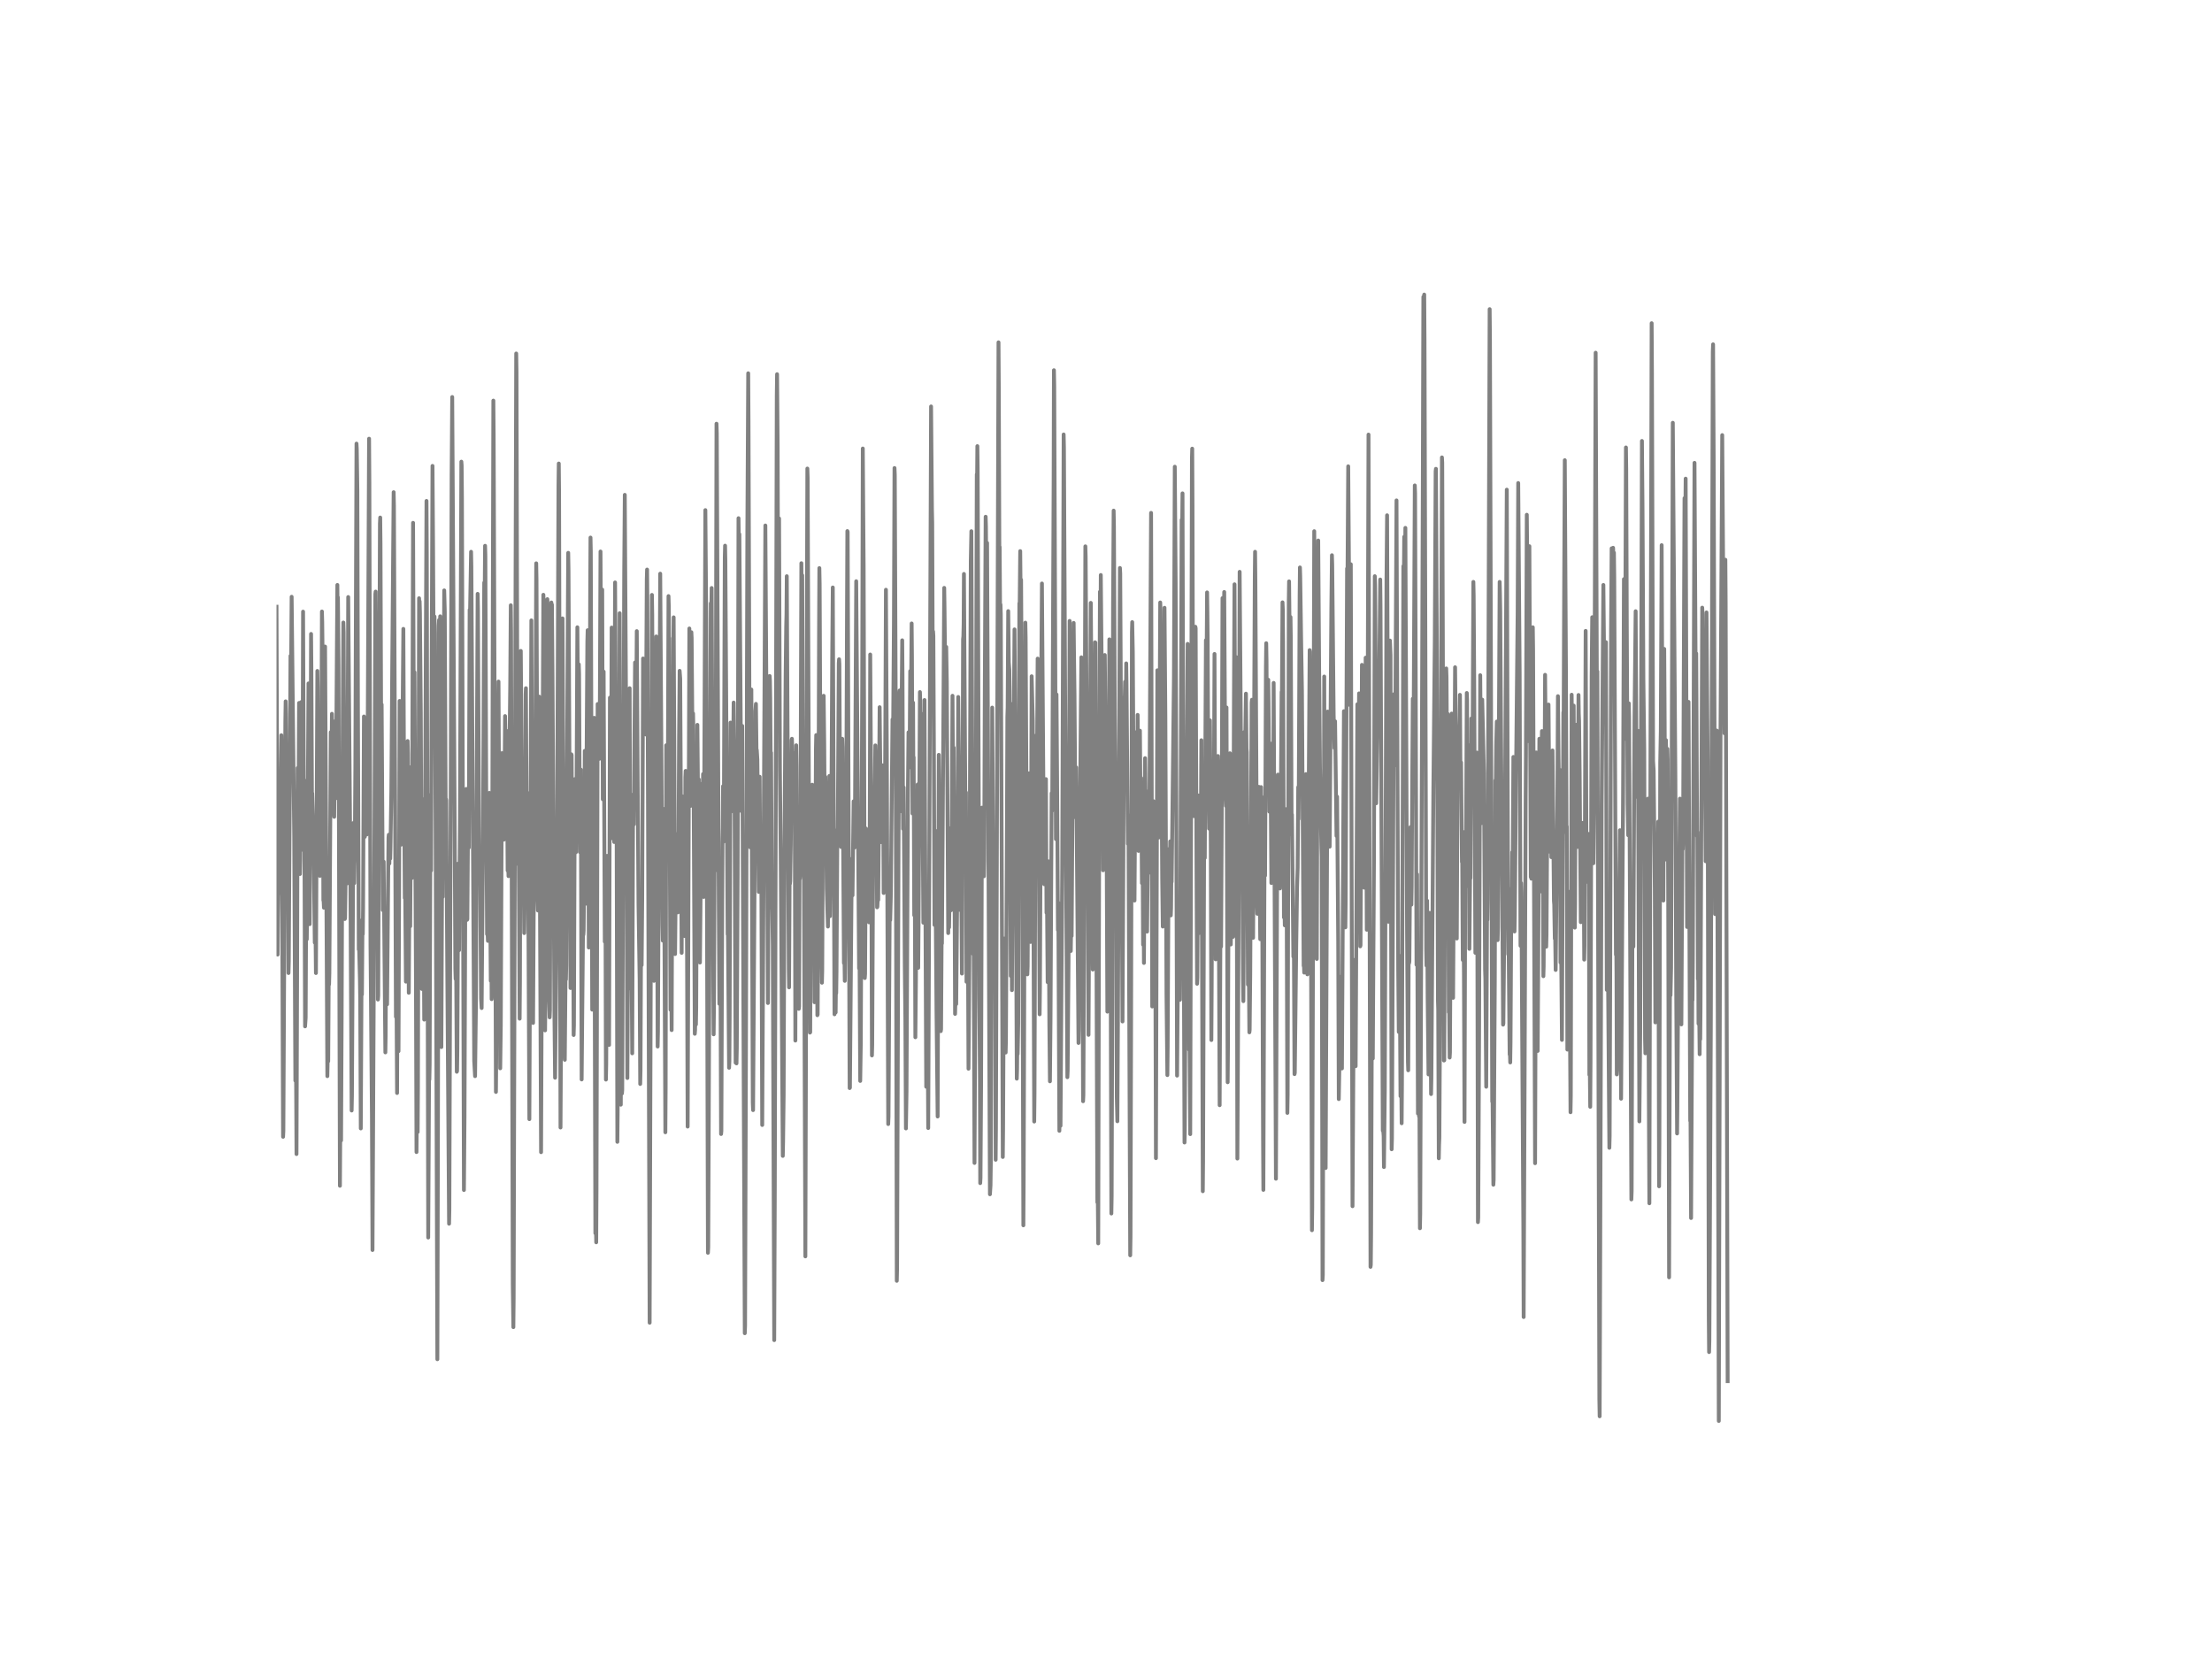 <?xml version="1.0" encoding="utf-8" standalone="no"?>
<!DOCTYPE svg PUBLIC "-//W3C//DTD SVG 1.1//EN"
  "http://www.w3.org/Graphics/SVG/1.1/DTD/svg11.dtd">
<!-- Created with matplotlib (http://matplotlib.org/) -->
<svg height="432pt" version="1.1" viewBox="0 0 576 432" width="576pt" xmlns="http://www.w3.org/2000/svg" xmlns:xlink="http://www.w3.org/1999/xlink">
 <defs>
  <style type="text/css">
*{stroke-linecap:butt;stroke-linejoin:round;}
  </style>
 </defs>
 <g id="figure_1">
  <g id="patch_1">
   <path d="
M0 432
L576 432
L576 0
L0 0
z
" style="fill:#ffffff;"/>
  </g>
  <g id="axes_1">
   <g id="line2d_1">
    <path clip-path="url(#p7ff5b81e1d)" d="
M72 157.988
L72.298 248.57
L72.372 239.446
L72.595 220.888
L72.744 232.603
L73.19 196.73
L73.265 191.443
L73.339 197.249
L73.711 296.021
L73.786 294.5
L74.306 187.883
L74.381 182.63
L74.455 185.775
L74.678 214.632
L74.827 209.206
L74.902 209.552
L74.976 212.524
L75.125 253.374
L75.199 250.402
L75.646 170.776
L75.72 175.476
L75.794 174.646
L75.943 155.396
L76.315 190.164
L76.613 217.846
L76.91 281.402
L77.059 272.589
L77.208 300.514
L77.357 255.897
L77.506 199.979
L77.729 211.764
L77.878 183.044
L77.952 184.461
L78.101 227.592
L78.175 223.791
L78.398 182.837
L78.473 184.496
L78.622 197.94
L78.696 221.268
L78.77 215.842
L78.919 159.267
L79.142 213.837
L79.217 203.089
L79.44 267.267
L79.589 265.055
L79.738 233.122
L79.812 238.029
L79.886 244.596
L80.035 229.251
L80.258 191.512
L80.333 177.964
L80.407 185.74
L80.63 240.656
L80.854 205.681
L81.002 165.073
L81.077 173.679
L81.226 206.753
L81.3 206.545
L81.672 220.093
L81.97 245.46
L82.044 243.87
L82.118 238.479
L82.267 253.374
L82.639 174.715
L82.714 179.001
L82.862 211.315
L82.937 204.022
L83.011 209.068
L83.16 226.037
L83.234 226.175
L83.309 228.076
L83.383 227.316
L83.458 219.436
L83.532 222.305
L83.606 223.411
L83.83 159.233
L83.904 161.997
L83.978 168.737
L84.202 234.47
L84.276 234.643
L84.35 236.371
L84.425 229.977
L84.648 168.356
L85.243 280.227
L85.392 272.244
L85.466 276.356
L85.615 250.575
L85.69 256.346
L85.764 253.478
L86.136 190.648
L86.285 203.884
L86.434 185.878
L86.88 212.144
L86.954 209.068
L87.029 212.697
L87.252 187.814
L87.401 207.893
L87.475 206.027
L87.847 152.321
L87.922 161.444
L87.996 155.535
L88.145 173.299
L88.517 308.774
L88.666 284.547
L88.814 296.989
L88.963 264.537
L89.186 200.981
L89.41 162.101
L89.484 164.693
L89.782 239.308
L89.856 239.101
L90.228 211.453
L90.377 230.046
L90.526 193.931
L90.674 155.466
L91.195 220.507
L91.567 289.178
L91.642 285.377
L92.014 214.321
L92.237 229.977
L92.311 225.242
L92.386 222.788
L92.534 199.841
L92.683 156.088
L92.832 115.514
L92.906 117
L93.055 127.437
L93.204 185.464
L93.427 247.257
L93.502 246.047
L93.725 254.998
L93.799 260.182
L93.948 293.844
L94.171 248.812
L94.246 258.973
L94.394 239.446
L94.469 243.248
L94.543 236.543
L94.766 186.57
L94.841 190.544
L94.99 217.915
L95.287 204.852
L95.362 205.267
L95.51 217.293
L95.659 211.142
L96.106 114.235
L96.18 125.813
L96.478 246.013
L96.85 290.733
L96.998 325.501
L97.147 295.053
L97.519 215.565
L97.742 154.705
L97.817 154.049
L97.966 182.803
L98.04 181.662
L98.114 179.519
L98.189 186.5
L98.412 260.286
L98.486 259.284
L98.933 136.319
L99.007 134.764
L99.082 141.607
L99.23 184.496
L99.305 183.943
L99.379 183.459
L99.602 220.196
L99.677 236.993
L99.751 233.882
L99.9 224.378
L100.346 274.041
L100.421 269.686
L100.57 238.168
L100.644 242.28
L100.793 261.53
L101.165 218.123
L101.239 217.363
L101.388 224.862
L101.462 218.468
L101.537 218.779
L101.611 223.583
L101.686 220.3
L101.909 205.543
L102.132 174.646
L102.504 128.163
L102.578 131.723
L102.876 207.306
L103.099 264.779
L103.248 260.182
L103.397 284.616
L103.546 246.151
L103.769 273.73
L103.918 232.915
L104.066 182.526
L104.438 219.955
L104.587 214.356
L105.034 163.76
L105.182 197.94
L105.406 233.848
L105.48 227.696
L105.703 255.62
L106.15 192.963
L106.224 196.35
L106.447 258.523
L106.67 222.166
L106.819 241.209
L106.968 216.637
L107.042 199.737
L107.117 206.822
L107.266 228.629
L107.563 136.147
L107.786 197.456
L107.935 175.061
L108.307 253.409
L108.456 299.995
L108.605 279.605
L108.679 284.651
L108.754 294.777
L108.828 282.923
L109.126 155.777
L109.2 157.781
L109.274 156.571
L109.349 159.405
L109.572 185.878
L109.87 257.521
L110.167 208.135
L110.465 265.505
L111.06 130.444
L111.134 144.095
L111.506 322.252
L111.73 278.776
L111.804 281.126
L111.878 277.117
L112.102 206.96
L112.25 226.694
L112.399 176.34
L112.622 121.32
L112.771 142.782
L112.994 186.189
L113.143 160.546
L113.218 164.762
L113.441 216.499
L113.887 353.944
L114.036 294.466
L114.259 162.931
L114.334 161.444
L114.408 165.488
L114.482 164.451
L114.631 160.477
L114.706 179.761
L114.929 272.659
L115.078 236.44
L115.152 217.57
L115.226 223.86
L115.301 233.537
L115.673 153.738
L115.822 159.233
L116.045 210.312
L116.119 208.031
L116.194 208.411
L116.491 254.964
L116.938 318.658
L117.012 315.202
L117.161 267.267
L117.384 202.467
L117.607 123.774
L117.756 103.384
L118.351 206.131
L118.574 252.268
L118.649 254.929
L118.723 252.406
L118.798 253.823
L118.946 279.087
L119.021 278.914
L119.095 273.281
L119.318 224.862
L119.542 247.43
L119.765 215.254
L120.137 120.214
L120.211 121.217
L120.286 129.511
L120.806 309.88
L120.955 291.01
L121.253 207.098
L121.402 205.439
L121.625 239.515
L121.699 239.343
L121.922 208.239
L122.071 220.715
L122.294 158.783
L122.369 161.306
L122.666 143.681
L122.741 147.517
L123.485 276.253
L123.708 280.227
L123.931 261.634
L124.08 218.399
L124.378 154.636
L124.452 158.438
L124.75 220.404
L124.824 225.899
L124.898 224.758
L124.973 225.899
L125.047 230.945
L125.27 260.01
L125.419 262.498
L125.791 215.012
L126.089 151.699
L126.163 154.118
L126.238 151.733
L126.312 142.125
L126.386 144.579
L126.61 206.476
L126.833 243.283
L126.907 243.041
L126.982 243.213
L127.056 245.011
L127.13 244.872
L127.428 206.476
L127.8 255.413
L127.949 246.531
L128.023 260.182
L128.098 259.146
L128.321 161.479
L128.47 104.317
L128.544 113.337
L129.139 284.34
L129.214 275.596
L129.511 190.855
L129.586 195.693
L129.66 192.652
L129.809 177.48
L130.106 238.617
L130.255 278.188
L130.404 266.956
L130.702 196.108
L130.85 205.75
L130.925 204.23
L130.999 198.32
L131.074 202.087
L131.222 218.641
L131.297 215.98
L131.52 186.466
L131.594 190.786
L131.743 205.301
L131.818 202.571
L131.892 190.302
L131.966 194.864
L132.19 226.694
L132.264 223.998
L132.338 225.069
L132.413 228.145
L132.487 221.613
L132.71 191.823
L132.859 178.724
L133.008 157.608
L133.082 164.52
L133.529 334.417
L133.678 345.58
L133.752 338.115
L133.975 252.683
L134.273 144.406
L134.422 92.048
L134.496 96.783
L134.719 191.512
L134.868 225
L135.017 216.706
L135.091 219.505
L135.314 265.263
L135.389 255.759
L135.612 169.497
L135.686 179.243
L135.91 218.192
L135.984 221.613
L136.133 209.967
L136.207 210.9
L136.356 225.553
L136.505 242.971
L136.579 237.891
L136.877 180.763
L136.951 179.208
L137.1 207.478
L137.249 230.53
L137.398 206.511
L137.472 210.796
L137.695 259.595
L137.844 291.425
L138.365 161.548
L138.588 216.084
L138.811 266.369
L138.96 239.17
L139.183 214.563
L139.258 218.157
L139.406 205.543
L139.63 146.687
L139.704 150.973
L140.002 234.573
L140.076 237.096
L140.225 200.739
L140.374 181.386
L140.746 266.68
L140.894 300.03
L141.341 185.498
L141.49 154.878
L141.564 156.813
L141.713 196.177
L141.936 268.304
L142.159 242.695
L142.531 156.019
L142.606 158.438
L142.978 259.871
L143.126 264.917
L143.201 263.12
L143.35 218.676
L143.573 156.883
L143.647 158.472
L143.722 157.435
L143.87 176.202
L144.391 265.643
L144.54 280.642
L144.986 237.787
L145.433 126.228
L145.507 120.698
L145.582 128.578
L145.954 293.602
L146.028 280.158
L146.474 161.03
L146.995 274.041
L147.07 275.976
L147.293 250.402
L147.367 255.067
L147.442 251.404
L147.59 212.835
L147.888 156.295
L147.962 143.957
L148.037 148.761
L148.558 257.279
L148.632 245.529
L148.781 196.419
L148.855 196.592
L149.078 241.071
L149.153 239.308
L149.302 252.545
L149.376 269.514
L149.45 267.025
L149.674 202.882
L149.748 202.882
L149.971 221.924
L150.12 209.828
L150.343 163.345
L150.418 172.227
L150.641 185.775
L150.715 172.987
L150.79 175.407
L151.013 221.89
L151.087 218.468
L151.236 200.394
L151.459 281.091
L151.831 240.31
L151.906 243.421
L151.98 242.315
L152.129 225.139
L152.278 195.521
L152.501 235.334
L152.947 167.043
L153.022 164.106
L153.17 205.889
L153.319 246.739
L153.394 240.691
L153.691 153.323
L153.766 139.983
L153.84 143.473
L154.212 262.913
L154.286 260.77
L154.51 230.495
L154.733 186.915
L154.882 262.049
L155.03 321.146
L155.105 314.614
L155.254 323.496
L155.328 309.88
L155.626 183.321
L155.7 186.777
L155.849 189.127
L155.923 185.878
L155.998 186.12
L156.072 197.594
L156.146 197.283
L156.37 143.611
L156.593 185.533
L156.667 172.815
L156.816 153.53
L156.965 208.135
L157.039 203.539
L157.188 174.888
L157.337 210.865
L157.486 245.218
L157.634 222.823
L157.783 281.126
L157.858 277.151
L158.081 222.858
L158.304 259.111
L158.378 252.959
L158.453 256.104
L158.602 272.106
L158.825 181.662
L158.899 181.697
L159.048 218.365
L159.122 211.453
L159.271 163.414
L159.643 217.328
L159.792 207.409
L159.941 219.263
L160.164 151.664
L160.387 192.307
L160.462 191.546
L160.536 199.53
L160.759 297.334
L160.834 289.731
L161.057 227.869
L161.131 246.324
L161.206 230.426
L161.354 159.682
L161.652 287.658
L161.726 267.82
L161.801 254.653
L161.95 284.755
L162.024 283.821
L162.545 148.761
L162.694 128.854
L163.14 204.472
L163.363 280.711
L163.512 251.646
L163.661 217.777
L163.735 221.13
L163.958 179.208
L164.182 257.418
L164.256 256.104
L164.405 242.799
L164.628 274.283
L164.851 206.891
L165 213.561
L165.074 214.667
L165.223 190.959
L165.372 172.504
L165.446 174.923
L165.595 195.279
L165.818 164.347
L166.042 202.122
L166.265 235.576
L166.562 255.102
L166.711 282.266
L166.786 278.845
L166.934 244.043
L167.009 247.326
L167.083 251.335
L167.232 233.951
L167.455 171.467
L167.678 190.544
L167.827 180.038
L167.902 182.215
L167.976 181.282
L168.05 182.63
L168.199 191.27
L168.422 150.731
L168.497 148.312
L168.571 156.33
L169.166 344.44
L169.762 154.913
L169.836 160.027
L170.208 252.475
L170.282 255.413
L170.357 253.754
L170.58 199.495
L170.654 198.182
L170.878 165.73
L171.026 196.108
L171.25 272.52
L171.324 268.684
L171.919 149.383
L172.514 240.863
L172.589 244.941
L172.886 210.658
L173.035 246.324
L173.258 294.846
L173.333 283.338
L173.482 194.069
L173.556 198.251
L173.705 214.805
L173.779 198.355
L173.854 199.771
L173.928 198.562
L174.077 155.224
L174.151 157.919
L174.598 262.947
L174.672 256.415
L174.746 250.264
L174.895 268.235
L175.267 166.145
L175.342 167.009
L175.416 160.753
L175.565 190.82
L175.788 248.432
L176.086 217.19
L176.16 219.367
L176.309 229.424
L176.383 226.936
L176.532 237.58
L176.681 222.754
L176.83 191.926
L176.978 174.681
L177.127 176.72
L177.499 248.121
L177.648 207.34
L177.722 209.794
L177.871 233.813
L178.02 207.755
L178.094 214.563
L178.243 243.732
L178.318 240.932
L178.466 202.467
L178.541 200.739
L178.69 215.738
L178.913 249.331
L179.062 293.36
L179.508 163.656
L179.806 209.863
L179.954 180.694
L180.029 164.624
L180.103 166.11
L180.326 193.793
L180.475 185.775
L180.55 190.164
L180.922 269.203
L180.996 268.235
L181.145 254.273
L181.219 266.783
L181.294 262.36
L181.591 188.747
L181.814 212.904
L181.963 202.951
L182.261 250.644
L182.707 204.091
L182.856 215.635
L182.93 213.319
L183.079 201.569
L183.228 233.571
L183.302 226.555
L183.674 132.829
L183.898 161.133
L184.046 216.429
L184.344 326.227
L184.418 324.74
L185.088 157.09
L185.162 164.278
L185.311 153.115
L185.758 256.968
L185.832 269.341
L185.906 262.463
L186.13 211.038
L186.204 214.909
L186.278 226.694
L186.353 214.459
L186.576 110.33
L186.65 112.819
L187.171 235.472
L187.32 261.392
L187.394 257.245
L187.543 233.779
L187.692 275.078
L187.766 295.295
L187.841 294.535
L187.99 253.236
L188.138 219.229
L188.213 215.496
L188.287 204.714
L188.362 205.958
L188.436 219.16
L188.51 209.103
L188.734 145.167
L188.808 142.091
L188.882 145.927
L189.478 243.317
L189.552 242.488
L189.85 278.05
L189.924 276.391
L189.998 264.364
L190.222 188.159
L190.445 211.315
L190.519 205.612
L190.668 197.974
L190.742 195.728
L190.817 196.177
L190.891 198.735
L191.04 182.941
L191.263 200.912
L191.412 244.285
L191.561 276.737
L191.635 270.205
L191.71 273.315
L191.784 276.909
L191.858 273.004
L192.082 227.454
L192.305 134.937
L192.454 146.445
L192.528 139.084
L193.049 211.211
L193.272 189.023
L193.421 224.102
L193.942 347.17
L194.016 345.235
L194.239 274.594
L194.611 138.116
L194.834 97.197
L194.909 109.812
L195.206 202.709
L195.355 220.646
L195.578 180.902
L195.653 179.554
L195.802 228.629
L196.025 287.243
L196.099 289.075
L196.471 231.498
L196.694 185.222
L196.843 183.286
L196.992 195.59
L197.066 195.279
L197.215 197.767
L197.587 232.258
L197.81 202.26
L197.959 225.622
L198.034 222.132
L198.108 220.991
L198.257 227.523
L198.48 292.945
L199.298 136.838
L199.596 185.395
L199.968 261.185
L200.266 196.039
L200.414 176.029
L200.489 177.307
L200.563 181.8
L200.712 201.741
L200.786 196.004
L201.01 236.509
L201.084 236.198
L201.233 246.289
L201.605 348.967
L201.754 309.949
L202.274 102.969
L202.349 97.439
L202.498 116.447
L202.646 176.513
L202.87 135.006
L203.093 200.808
L203.316 225.311
L203.837 300.998
L203.911 297.542
L204.06 284.996
L204.283 220.231
L204.581 176.029
L204.73 162.896
L204.804 159.924
L204.878 150.04
L205.399 252.372
L205.474 257.107
L205.622 227.834
L205.697 230.15
L205.771 229.424
L205.92 220.093
L206.143 192.756
L206.218 192.376
L206.366 197.974
L206.515 210.174
L206.59 204.61
L206.664 205.543
L206.738 208.066
L206.813 206.131
L206.887 196.108
L206.962 210.831
L207.11 270.965
L207.334 194.069
L207.408 199.357
L207.631 243.905
L207.78 210.209
L207.854 218.779
L208.003 262.705
L208.078 262.083
L208.226 217.57
L208.301 228.802
L208.375 227.972
L208.45 214.114
L208.673 146.653
L208.747 154.394
L208.822 151.457
L208.896 149.798
L209.119 207.651
L209.194 200.774
L209.268 203.435
L209.714 327.16
L209.863 275.562
L210.161 146.169
L210.235 122.011
L210.31 124.362
L210.533 183.632
L210.905 268.891
L210.979 268.788
L211.202 216.706
L211.277 211.418
L211.351 213.699
L211.5 204.333
L211.649 218.399
L211.723 216.948
L211.798 204.714
L211.872 206.545
L212.095 260.977
L212.17 258.005
L212.467 195.106
L212.542 191.408
L212.616 193.516
L212.839 264.364
L212.914 264.191
L213.062 235.679
L213.286 163.622
L213.36 147.931
L213.434 152.044
L213.806 237.857
L214.03 255.897
L214.104 252.752
L214.402 185.222
L214.476 181.178
L214.625 193.862
L214.774 215.427
L214.922 202.294
L214.997 205.75
L215.294 231.359
L215.592 241.278
L215.964 202.052
L216.113 238.582
L216.336 219.298
L216.41 226.797
L216.708 171.259
L216.857 152.977
L217.303 264.122
L217.378 261.219
L217.452 251.266
L217.601 263.638
L217.675 256.277
L217.75 258.627
L217.824 252.925
L218.047 216.049
L218.122 219.194
L218.196 211.418
L218.419 172.642
L218.494 171.674
L218.568 172.953
L218.717 201.776
L218.791 197.352
L218.866 200.877
L219.014 220.542
L219.312 192.376
L219.386 194.518
L219.758 250.782
L219.833 250.056
L219.907 250.333
L219.982 255.413
L220.13 240.932
L220.205 219.332
L220.279 220.093
L220.354 214.771
L220.577 155.535
L220.651 138.289
L220.726 138.497
L220.949 205.785
L221.246 283.338
L221.321 283.234
L221.767 228.076
L221.842 223.618
L221.916 224.309
L221.99 233.156
L222.139 220.577
L222.288 208.653
L222.362 218.779
L222.437 215.6
L222.511 220.715
L222.66 207.928
L222.958 151.353
L223.702 252.164
L223.776 240.552
L223.999 281.471
L224.148 271.656
L224.52 178.517
L224.669 116.793
L224.892 147.862
L225.19 254.687
L225.264 253.616
L225.487 215.738
L225.636 224.827
L225.71 220.715
L225.859 228.491
L226.008 219.747
L226.157 236.612
L226.231 236.889
L226.306 240.172
L226.38 238.721
L226.454 228.629
L226.603 170.43
L226.752 193.136
L226.901 223.963
L227.05 274.836
L227.124 272.106
L227.422 208.757
L227.496 209.794
L227.645 217.777
L227.942 194.104
L228.017 197.041
L228.166 219.332
L228.24 213.699
L228.389 236.267
L228.463 236.163
L228.612 232.845
L228.686 234.366
L228.835 215.98
L229.058 184.15
L229.43 219.298
L229.802 199.288
L229.951 215.946
L230.026 215.393
L230.1 232.534
L230.174 231.048
L230.249 211.038
L230.323 213.492
L230.398 219.436
L230.546 189.127
L230.695 153.565
L230.918 194.968
L231.29 292.703
L231.365 290.699
L231.662 238.34
L231.737 238.41
L231.811 239.585
L231.96 233.606
L232.406 187.33
L232.481 195.106
L232.555 192.168
L232.778 162.032
L232.927 121.873
L233.002 123.636
L233.225 180.28
L233.522 333.519
L233.597 330.201
L233.969 219.609
L234.192 180.556
L234.266 179.796
L234.341 183.01
L234.49 211.245
L234.564 210.485
L234.713 186.846
L234.787 183.459
L234.936 166.732
L235.01 175.856
L235.159 215.842
L235.308 205.025
L235.606 251.473
L235.754 265.263
L235.903 293.844
L236.052 284.271
L236.424 206.545
L236.573 190.682
L236.647 199.979
L236.722 196.143
L236.796 198.631
L236.87 196.385
L237.019 174.75
L237.094 194.207
L237.168 188.712
L237.391 162.343
L237.466 170.845
L237.614 211.833
L237.763 182.975
L237.838 202.744
L237.912 197.179
L238.061 238.34
L238.135 233.571
L238.21 229.735
L238.358 270.101
L238.507 254.998
L238.656 223.445
L238.805 232.465
L238.954 204.264
L239.028 213.872
L239.102 252.026
L239.177 242.142
L239.549 180.211
L239.623 182.457
L239.698 196.627
L239.772 192.548
L239.846 185.947
L239.921 207.928
L239.995 207.513
L240.07 191.995
L240.144 195.797
L240.442 240.276
L240.59 185.706
L240.665 192.825
L240.739 182.284
L241.037 249.019
L241.186 282.992
L241.26 261.772
L241.334 269.03
L241.409 281.057
L241.558 266.818
L241.706 293.74
L242.45 105.837
L242.674 132.587
L242.748 136.216
L242.897 178.241
L242.971 164.417
L243.046 165.592
L243.194 198.147
L243.343 240.863
L243.492 216.291
L243.864 263.12
L244.162 290.733
L244.459 196.557
L244.534 202.847
L244.98 268.511
L245.054 267.993
L245.203 243.144
L245.278 245.702
L245.873 153.081
L245.947 158.161
L246.17 179.727
L246.245 178.068
L246.394 168.46
L246.542 177.549
L246.914 242.971
L247.063 230.841
L247.138 241.485
L247.51 217.259
L247.584 215.6
L247.658 237.027
L247.733 234.781
L248.03 181.178
L248.105 192.963
L248.254 202.951
L248.328 194.691
L248.551 227.074
L248.7 264.019
L248.849 258.593
L248.923 257.556
L248.998 261.461
L249.37 219.885
L249.518 181.489
L249.742 201.603
L249.89 236.923
L250.114 212.351
L250.188 211.073
L250.486 253.512
L250.634 215.911
L250.783 166.421
L250.858 165.764
L250.932 162.447
L251.006 149.452
L251.378 210.209
L251.453 212.213
L251.527 206.338
L251.676 255.655
L251.75 254.445
L251.974 240.898
L252.048 244.838
L252.197 278.292
L252.42 248.225
L252.792 146.031
L252.941 138.324
L253.238 219.885
L253.387 248.432
L253.536 241.693
L253.759 302.829
L253.982 258.593
L254.354 123.498
L254.429 125.571
L254.503 116.171
L254.578 122.081
L255.024 259.802
L255.173 280.607
L255.247 308.083
L255.322 306.7
L255.47 282.854
L255.694 210.312
L255.842 214.632
L255.917 213.457
L256.214 228.18
L256.289 223.963
L256.438 179.969
L256.661 134.557
L256.735 137.08
L256.884 156.952
L257.033 141.365
L257.777 310.986
L257.926 308.67
L258 303.002
L258.372 184.254
L258.595 217.708
L258.744 231.048
L258.893 227.247
L259.116 247.914
L259.265 302
L259.339 293.775
L260.009 89.145
L260.083 100.757
L260.232 145.892
L260.306 142.402
L260.455 164.071
L260.53 157.435
L260.604 160.027
L261.125 301.274
L261.199 294.155
L261.422 246.289
L261.497 244.388
L261.646 269.859
L261.72 252.372
L261.794 258.869
L261.869 274.075
L261.943 270.896
L262.166 227.212
L262.315 186.639
L262.39 184.219
L262.538 159.129
L262.687 172.4
L262.836 174.474
L262.91 180.245
L263.208 254.134
L263.357 244.147
L263.431 247.43
L263.506 257.832
L263.654 231.152
L263.878 183.114
L263.952 183.908
L264.026 183.667
L264.175 163.898
L264.398 191.684
L264.77 280.884
L264.845 278.43
L264.919 269.583
L264.994 274.456
L265.142 266.645
L265.366 182.319
L265.44 157.09
L265.514 158.818
L265.663 143.508
L265.812 160.131
L265.886 150.938
L266.11 191.339
L266.482 319.073
L266.556 307.53
L267.002 162.136
L267.077 165.937
L267.523 253.72
L267.598 251.611
L267.821 209.448
L267.97 201.361
L268.044 206.131
L268.342 245.287
L268.416 243.697
L268.639 176.098
L268.937 187.675
L269.16 251.024
L269.309 292.047
L269.383 284.893
L269.681 191.581
L269.755 191.892
L269.904 198.113
L269.978 197.905
L270.053 196.765
L270.202 171.501
L270.499 212.662
L270.722 264.122
L270.797 257.383
L271.169 172.642
L271.318 151.94
L271.838 225.104
L271.913 230.253
L271.987 226.072
L272.136 210.001
L272.21 218.296
L272.359 202.882
L272.508 237.684
L272.582 236.543
L272.657 236.854
L272.806 255.759
L272.954 224.275
L273.029 227.765
L273.252 266.68
L273.401 281.575
L273.55 265.747
L273.847 206.545
L273.922 211.245
L273.996 210.762
L274.368 124.776
L274.442 96.403
L274.517 100.446
L274.963 218.503
L275.112 180.833
L275.261 202.26
L275.484 242.177
L275.558 234.988
L275.633 245.356
L275.856 294.466
L276.005 282.093
L276.154 293.153
L276.6 226.901
L276.898 137.84
L276.972 113.13
L277.046 116.482
L277.418 193.343
L277.939 280.504
L278.014 278.776
L278.237 250.575
L278.534 161.686
L278.609 169.601
L278.832 247.637
L278.981 237.373
L279.055 243.732
L279.576 162.205
L279.65 169.013
L279.799 180.867
L280.022 212.317
L280.097 212.87
L280.171 209.69
L280.246 199.841
L280.841 271.587
L280.915 268.2
L281.138 224.136
L281.436 186.673
L281.585 171.156
L281.734 204.817
L282.031 286.759
L282.106 285.135
L282.254 251.37
L282.626 142.264
L282.701 144.821
L282.924 181.766
L283.147 224.171
L283.222 223.272
L283.296 231.463
L283.445 269.479
L284.04 156.986
L284.114 166.075
L284.412 237.2
L284.561 252.475
L284.784 221.855
L285.156 167.251
L285.23 167.32
L285.379 208.1
L285.751 313.094
L285.826 307.115
L285.974 323.773
L286.272 193.965
L286.421 154.083
L286.495 165.972
L286.57 163.829
L286.644 149.729
L286.942 181.489
L287.09 215.185
L287.165 213.284
L287.239 226.625
L287.314 222.685
L287.388 206.372
L287.537 220.853
L287.686 170.568
L287.909 194.795
L287.983 189.023
L288.132 209.967
L288.355 263.431
L288.43 262.394
L288.578 243.732
L288.876 166.49
L289.099 208.584
L289.397 315.997
L289.471 311.608
L289.62 263.085
L289.843 157.366
L289.992 132.967
L290.066 137.045
L290.29 185.982
L290.438 202.502
L290.513 203.711
L290.587 216.844
L290.81 285.757
L290.959 291.978
L291.108 264.433
L291.629 147.897
L291.703 149.314
L292.298 265.988
L292.522 221.821
L292.67 181.627
L292.745 182.042
L292.819 184.081
L292.968 177.515
L293.117 194.933
L293.266 172.746
L293.34 178.102
L293.638 212.628
L293.712 219.747
L293.786 212.248
L293.861 215.6
L294.307 326.883
L294.382 322.01
L294.53 266.541
L294.754 164.624
L294.828 161.997
L294.977 169.704
L295.349 231.567
L295.423 234.504
L295.572 212.109
L295.646 210.692
L295.795 190.682
L296.018 213.215
L296.093 214.252
L296.242 186.155
L296.465 221.579
L296.539 218.814
L296.614 221.268
L296.688 214.84
L296.837 190.267
L296.986 208.653
L297.06 207.755
L297.134 202.571
L297.358 229.977
L297.506 216.81
L297.655 246.013
L297.73 236.751
L297.804 236.82
L297.878 250.747
L298.176 197.421
L298.697 242.591
L299.069 206.027
L299.218 227.247
L299.738 133.555
L300.036 262.083
L300.11 259.215
L300.334 208.619
L300.408 213.872
L300.557 241.313
L300.631 240.345
L300.78 225.83
L301.003 301.585
L301.301 199.771
L301.375 174.543
L301.524 213.492
L301.598 200.428
L301.673 203.642
L301.747 218.088
L301.822 216.879
L302.119 156.883
L302.194 159.025
L302.64 229.182
L302.789 241.278
L303.012 210.727
L303.235 158.265
L303.458 186.639
L303.756 258.904
L303.979 279.951
L304.054 272.624
L304.277 228.18
L304.351 221.095
L304.426 223.652
L304.574 234.712
L304.723 219.091
L304.872 238.375
L304.946 236.405
L305.021 227.247
L305.095 229.631
L305.69 176.409
L305.914 121.528
L305.988 131.17
L306.137 151.975
L306.509 280.089
L306.806 242.868
L306.955 259.284
L307.03 256.415
L307.104 244.596
L307.178 246.635
L307.253 260.355
L307.327 249.296
L307.699 135.352
L307.774 143.3
L307.922 128.474
L308.22 235.437
L308.443 297.507
L308.518 294.535
L308.815 228.906
L308.89 229.044
L309.113 190.648
L309.262 167.665
L309.634 273.384
L309.708 272.313
L309.782 273.661
L309.931 295.33
L310.154 211.626
L310.378 119.385
L310.452 116.827
L310.526 132.068
L310.675 199.53
L310.75 197.629
L310.898 212.524
L310.973 211.591
L311.047 207.271
L311.27 163.207
L311.345 163.622
L311.568 225.242
L311.717 256.173
L311.791 254.584
L312.014 210.692
L312.089 207.133
L312.238 242.971
L312.312 240.276
L312.535 214.874
L312.61 220.024
L312.684 220.611
L312.833 192.756
L313.205 310.191
L313.279 302.242
L313.577 210.451
L313.651 217.155
L313.726 223.411
L314.023 166.698
L314.098 173.713
L314.172 176.616
L314.321 154.256
L314.395 159.302
L314.47 166.801
L314.618 201.085
L314.693 202.916
L314.842 215.773
L315.065 187.572
L315.288 220.266
L315.437 270.827
L315.511 257.867
L315.66 218.157
L315.734 213.595
L315.883 247.395
L315.958 240.621
L316.255 170.292
L316.553 249.814
L316.925 199.046
L316.999 208.411
L317.074 207.997
L317.148 196.868
L317.222 199.219
L317.594 287.796
L317.818 236.336
L317.892 237.165
L317.966 246.497
L318.115 218.123
L318.338 155.742
L318.487 179.139
L318.785 154.152
L319.082 206.856
L319.231 209.863
L319.38 184.219
L319.678 281.817
L319.752 272.97
L319.901 234.504
L319.975 238.824
L320.124 227.938
L320.273 196.143
L320.347 204.61
L320.496 245.944
L320.57 239.619
L320.719 206.338
L320.794 208.066
L321.017 243.974
L321.091 243.939
L321.314 183.079
L321.463 152.148
L321.686 214.045
L321.761 207.582
L321.91 171.121
L321.984 186.051
L322.207 301.689
L322.505 244.181
L322.802 148.899
L323.323 217.293
L323.398 214.943
L323.472 220.611
L323.695 255.137
L323.77 260.701
L323.844 249.123
L324.067 190.579
L324.142 194.899
L324.216 193.965
L324.29 190.544
L324.439 180.625
L324.588 194.933
L324.662 195.901
L324.96 256.381
L325.034 255.413
L325.109 250.125
L325.183 251.024
L325.332 268.822
L325.406 268.2
L325.555 253.789
L325.927 182.975
L326.002 182.215
L326.299 244.216
L326.374 231.843
L326.746 150.109
L326.82 143.681
L326.894 150.8
L327.341 236.059
L327.415 237.96
L327.564 211.211
L327.638 212.213
L327.787 204.886
L327.936 232.258
L328.01 228.456
L328.159 244.561
L328.234 234.539
L328.382 204.955
L328.457 215.669
L328.531 207.409
L328.606 213.492
L328.903 297.023
L328.978 309.845
L329.275 221.959
L329.35 226.106
L329.424 228.007
L329.647 173.713
L329.722 167.492
L329.796 172.02
L329.945 200.705
L330.019 182.491
L330.094 182.837
L330.168 182.733
L330.242 176.996
L330.317 182.975
L330.54 211.349
L330.614 208.964
L330.763 193.585
L330.912 207.824
L331.061 229.942
L331.21 217.881
L331.284 216.74
L331.358 204.61
L331.433 204.921
L331.507 210.416
L331.582 203.504
L331.656 177.826
L332.251 306.942
L332.549 230.115
L332.623 229.32
L332.772 201.707
L332.921 211.003
L332.995 205.059
L333.07 207.306
L333.293 231.359
L333.367 229.009
L333.739 180.176
L333.814 180.522
L333.962 156.848
L334.037 158.611
L334.111 167.32
L334.334 238.893
L334.409 236.267
L334.483 236.82
L334.558 240.967
L334.632 238.651
L334.93 210.692
L335.004 218.918
L335.227 289.8
L335.302 285.066
L335.599 156.502
L335.674 151.387
L335.822 166.041
L335.897 160.511
L335.971 162.239
L336.046 160.684
L336.12 166.075
L336.343 217.363
L336.418 212.109
L336.79 249.123
L336.864 248.812
L336.938 248.847
L337.087 279.709
L337.162 279.398
L337.534 246.151
L337.757 230.841
L337.906 225.933
L338.054 204.955
L338.129 213.284
L338.203 205.923
L338.426 154.982
L338.501 147.759
L338.575 150.212
L338.798 165.834
L339.022 179.865
L339.468 251.508
L339.542 251.266
L339.617 253.27
L339.691 252.372
L339.989 218.71
L340.063 201.569
L340.435 253.72
L340.51 249.089
L341.03 169.29
L341.105 169.739
L341.179 179.035
L341.626 320.351
L341.7 314.614
L342.221 138.324
L342.444 166.939
L342.816 246.531
L342.89 249.711
L343.039 200.463
L343.262 140.743
L343.486 172.538
L343.709 199.702
L344.081 220.196
L344.155 223.099
L344.304 291.252
L344.378 333.346
L344.453 331.963
L344.75 208.723
L344.825 176.167
L344.974 233.64
L345.197 304.143
L345.718 185.291
L346.015 219.851
L346.164 219.574
L346.238 220.473
L346.685 158.127
L346.834 144.579
L346.908 147.102
L347.28 186.051
L347.503 194.795
L347.652 187.814
L348.024 217.674
L348.173 207.444
L348.47 245.045
L348.619 286.206
L348.768 277.739
L348.991 254.342
L349.066 258.316
L349.214 272.071
L349.289 265.712
L349.438 278.223
L349.81 211.384
L349.958 185.187
L350.033 191.615
L350.33 241.485
L350.405 234.85
L350.777 148.035
L350.851 155.742
L351.074 121.424
L351.521 183.597
L351.595 182.595
L351.744 146.929
L352.19 314.096
L352.562 252.026
L352.637 249.953
L352.711 250.16
L353.009 277.635
L353.232 232.292
L353.455 183.39
L353.53 184.116
L353.678 189.576
L353.753 195.693
L353.902 180.556
L354.199 246.427
L354.274 246.116
L354.646 173.126
L354.72 175.925
L354.869 178.828
L355.092 208.066
L355.241 231.152
L355.315 225.691
L355.613 171.259
L355.91 242.107
L356.059 213.837
L356.357 113.164
L356.654 241.935
L356.878 329.89
L356.952 329.371
L357.026 321.492
L357.25 258.8
L357.324 256.139
L357.473 275.631
L357.77 224.344
L357.994 150.04
L358.068 152.39
L358.217 174.785
L358.366 209.172
L358.514 199.426
L358.812 180.28
L359.035 188.228
L359.407 150.904
L359.482 157.747
L360.077 294.431
L360.151 293.706
L360.3 295.848
L360.374 303.901
L360.598 283.821
L361.044 151.076
L361.193 134.177
L361.342 175.994
L361.565 240.034
L361.639 233.295
L361.862 167.043
L361.937 166.801
L362.086 170.568
L362.383 299.27
L362.458 296.539
L362.904 189.542
L363.053 180.729
L363.127 181.489
L363.276 199.253
L363.499 159.82
L363.648 130.306
L364.094 252.614
L364.243 268.719
L364.318 265.435
L364.466 248.916
L364.69 285.446
L364.764 284.547
L364.838 282.059
L364.913 284.34
L364.987 292.496
L365.062 282.577
L365.434 147.413
L365.508 158.887
L365.657 139.775
L365.806 157.297
L365.954 137.46
L366.401 242.695
L366.624 276.495
L366.698 278.707
L366.847 238.893
L366.922 250.817
L366.996 250.367
L367.294 215.358
L367.517 235.576
L367.591 230.945
L367.74 204.403
L367.889 181.939
L368.038 204.299
L368.41 126.401
L368.484 128.509
L368.633 173.229
L368.856 251.231
L369.005 227.661
L369.228 289.973
L369.377 269.997
L369.526 290.733
L369.6 283.925
L369.749 319.833
L369.823 316.1
L370.493 128.854
L370.642 77.291
L370.716 79.572
L370.79 84.237
L370.865 76.703
L370.939 88.316
L371.386 247.291
L371.46 251.439
L371.609 234.539
L371.758 259.699
L371.981 279.778
L372.055 277.013
L372.278 237.718
L372.576 274.525
L372.65 284.893
L372.725 280.953
L373.246 205.681
L373.618 167.181
L373.841 122.737
L373.915 122.081
L374.213 180.867
L374.436 260.424
L374.51 262.913
L374.659 301.62
L374.734 298.026
L374.808 296.332
L374.957 269.133
L375.478 119.108
L375.552 120.491
L375.701 164.451
L375.998 276.149
L376.073 276.115
L376.296 222.961
L376.519 181.489
L376.594 174.059
L376.668 176.305
L376.817 200.29
L376.966 185.878
L377.04 186.12
L377.263 263.604
L377.338 259.146
L377.486 275.389
L377.561 274.075
L377.635 260.632
L377.784 200.255
L377.858 206.407
L377.933 201.776
L378.007 185.809
L378.082 189.3
L378.379 259.837
L378.9 173.748
L378.974 180.418
L379.049 190.509
L379.272 238.548
L379.346 244.388
L379.57 195.624
L379.718 198.942
L379.793 198.666
L380.09 186.984
L380.165 180.936
L380.314 203.988
L380.388 202.536
L380.462 198.527
L380.686 224.447
L380.76 223.722
L380.909 249.987
L380.983 245.702
L381.058 237.476
L381.206 253.098
L381.355 292.15
L381.578 216.499
L381.653 230.91
L381.727 226.003
L381.95 180.452
L382.025 182.319
L382.099 207.133
L382.174 204.817
L382.248 193.931
L382.322 194.553
L382.471 205.267
L382.62 247.084
L382.769 231.981
L382.843 224.171
L382.918 228.664
L383.141 187.088
L383.215 189.576
L383.364 206.545
L383.438 199.46
L383.662 151.526
L383.736 154.982
L383.885 178.206
L384.182 248.121
L384.257 240.449
L384.406 210.9
L384.554 195.97
L384.629 202.398
L384.852 318.243
L384.926 317.068
L385.15 269.272
L385.447 175.821
L385.745 214.356
L385.819 209.448
L385.968 182.18
L386.414 201.292
L386.712 252.441
L386.786 254.895
L387.01 282.992
L387.233 234.435
L387.307 239.55
L387.382 234.435
L387.902 80.505
L387.977 88.35
L388.572 286.863
L388.646 285.031
L388.87 308.497
L388.944 307.219
L389.242 255.62
L389.39 203.193
L389.465 208.619
L389.614 194.035
L389.762 187.883
L389.837 195.451
L389.986 244.803
L390.06 241.589
L390.506 151.526
L390.581 154.532
L390.655 158.714
L390.878 193.101
L391.325 254.307
L391.399 266.818
L391.474 266.507
L391.771 235.921
L392.366 127.507
L392.59 204.195
L392.738 248.501
L392.813 242.971
L393.11 274.594
L393.185 274.283
L393.259 276.667
L393.334 271.656
L393.557 231.359
L393.631 232.88
L393.706 231.843
L393.78 221.89
L393.854 223.03
L393.929 223.756
L394.078 197.11
L394.152 203.089
L394.375 242.557
L394.45 238.548
L394.747 204.817
L395.194 159.509
L395.342 125.779
L395.714 175.441
L395.938 246.289
L396.086 229.942
L396.161 232.327
L396.682 320.006
L396.756 342.954
L396.979 287.416
L397.277 208.342
L397.351 196.523
L397.574 134.038
L397.649 141.642
L397.872 172.262
L398.021 192.998
L398.244 142.229
L398.616 228.387
L398.69 227.661
L398.765 228.802
L398.839 219.263
L398.988 174.163
L399.062 174.681
L399.137 163.345
L399.211 168.979
L399.732 302.899
L399.955 231.878
L400.03 195.935
L400.104 196.419
L400.402 273.661
L400.55 250.609
L400.848 192.376
L401.22 232.12
L401.443 194.415
L401.518 190.371
L401.741 213.872
L401.89 254.203
L401.964 251.611
L402.336 175.718
L402.41 183.874
L402.634 246.531
L402.708 243.317
L402.931 207.928
L403.154 186.915
L403.229 183.459
L403.526 221.786
L403.824 202.225
L403.898 206.476
L403.973 223.203
L404.047 221.613
L404.27 195.417
L404.642 234.608
L404.717 235.541
L404.866 244.423
L404.94 242.142
L405.089 252.579
L405.535 209.932
L405.684 181.282
L405.833 197.352
L406.13 215.254
L406.205 200.497
L406.354 250.644
L406.428 245.252
L406.502 244.976
L406.726 270.792
L407.098 185.498
L407.172 187.572
L407.321 150.178
L407.47 119.834
L407.767 174.404
L407.916 216.913
L407.99 215.185
L408.139 273.315
L408.511 235.057
L408.586 232.223
L408.958 289.627
L409.032 285.377
L409.255 180.902
L409.478 203.642
L409.553 209.379
L409.776 183.736
L410.074 241.555
L410.148 235.403
L410.222 210.278
L410.297 216.464
L410.371 216.948
L410.52 188.712
L410.818 220.542
L411.041 180.971
L411.115 185.913
L411.19 187.71
L411.338 201.327
L411.636 240.138
L411.785 223.134
L411.859 228.145
L411.934 230.15
L412.082 214.287
L412.231 234.781
L412.38 224.067
L412.529 249.883
L412.603 246.358
L412.901 164.278
L412.975 183.252
L413.124 229.631
L413.273 223.583
L413.347 227.35
L413.496 219.54
L413.57 221.13
L413.645 226.21
L413.719 217.155
L413.868 279.882
L413.942 274.594
L414.091 288.211
L414.166 276.737
L414.463 176.098
L414.612 160.719
L414.761 198.631
L414.91 224.793
L415.133 204.817
L415.505 91.841
L415.802 174.439
L415.877 179.969
L415.951 174.819
L416.1 226.037
L416.472 364.381
L416.546 368.804
L417.067 209.725
L417.514 152.321
L417.737 174.37
L417.811 173.851
L417.886 170.084
L418.034 183.874
L418.183 167.216
L418.406 257.763
L418.481 256.83
L418.63 241.002
L419.076 298.89
L419.15 295.883
L419.299 251.197
L419.522 164.106
L419.671 142.782
L419.82 149.59
L419.894 149.037
L419.969 149.901
L420.043 142.644
L420.118 144.683
L420.192 148.865
L420.266 143.923
L420.341 150.212
L420.787 248.605
L420.862 244.423
L420.936 254.342
L421.01 279.778
L421.085 278.776
L421.234 262.221
L421.308 263.466
L421.382 260.493
L421.606 232.292
L421.68 231.532
L421.829 216.187
L422.126 286.102
L422.647 206.925
L422.87 150.8
L422.945 159.475
L423.094 192.41
L423.168 181.8
L423.391 116.516
L423.466 122.15
L423.614 163.795
L423.838 209.517
L423.986 217.501
L424.135 183.148
L424.21 186.535
L424.805 312.333
L424.879 310.191
L425.102 231.498
L425.177 240.552
L425.326 246.497
L425.623 187.572
L425.921 159.163
L426.144 203.193
L426.293 207.547
L426.516 190.302
L426.888 292.012
L427.111 268.719
L427.334 188.781
L427.558 114.823
L427.706 132.31
L427.93 176.789
L428.153 195.14
L428.376 270.55
L428.45 274.283
L428.599 263.638
L428.822 239.619
L428.971 236.854
L429.12 207.962
L429.269 268.269
L429.492 313.336
L429.715 223.307
L430.087 84.168
L430.162 96.817
L430.459 198.182
L430.608 200.635
L430.906 231.256
L431.054 266.23
L431.426 219.851
L431.501 221.164
L431.575 230.461
L431.65 228.94
L431.798 213.941
L432.022 308.912
L432.096 297.715
L432.319 198.493
L432.468 190.406
L432.691 141.953
L432.989 214.079
L433.138 234.504
L433.361 168.979
L433.435 181.178
L433.658 223.825
L433.807 192.721
L433.882 195.935
L434.03 218.296
L434.179 195.002
L434.254 197.663
L434.402 232.776
L434.626 332.62
L434.849 257.21
L434.923 257.729
L434.998 259.18
L435.146 251.957
L435.593 110.088
L435.667 120.214
L436.262 202.778
L436.486 258.316
L436.709 295.157
L436.783 288.176
L437.006 253.305
L437.081 253.167
L437.23 232.154
L437.453 207.962
L437.75 266.472
L437.825 266.749
L438.122 212.317
L438.197 221.13
L438.271 219.056
L438.643 129.718
L438.718 130.271
L438.792 143.473
L438.941 124.638
L439.313 241.382
L439.536 210.865
L439.685 182.768
L440.131 291.874
L440.206 291.044
L440.354 317.172
L440.652 259.526
L440.726 260.424
L440.801 250.367
L441.247 120.525
L441.545 176.236
L441.619 182.768
L441.694 170.154
L441.917 217.777
L441.991 216.637
L442.14 254.964
L442.214 251.059
L442.289 266.576
L442.363 263.707
L442.438 260.701
L442.586 274.525
L442.661 263.016
L442.735 270.619
L442.81 262.636
L443.256 158.23
L443.33 159.958
L443.479 182.768
L443.628 174.75
L443.702 174.577
L443.777 166.836
L444.149 224.275
L444.372 159.475
L444.446 169.566
L444.67 198.009
L444.967 343.299
L445.042 352.077
L445.116 349.036
L445.488 267.993
L446.009 91.668
L446.083 89.663
L446.232 118.901
L446.604 238.029
L446.678 235.541
L446.827 196.799
L446.976 202.294
L447.05 190.233
L447.125 196.177
L447.571 370.014
L447.72 309.603
L448.018 191.27
L448.464 113.302
L448.538 124.431
L448.836 167.838
L449.059 190.959
L449.134 181.904
L449.282 145.754
L449.357 156.986
L449.878 359.646
L449.878 359.646" style="fill:none;stroke:#808080;stroke-linecap:square;"/>
   </g>
  </g>
 </g>
 <defs>
  <clipPath id="p7ff5b81e1d">
   <rect height="345.6" width="446.4" x="72.0" y="43.2"/>
  </clipPath>
 </defs>
</svg>
